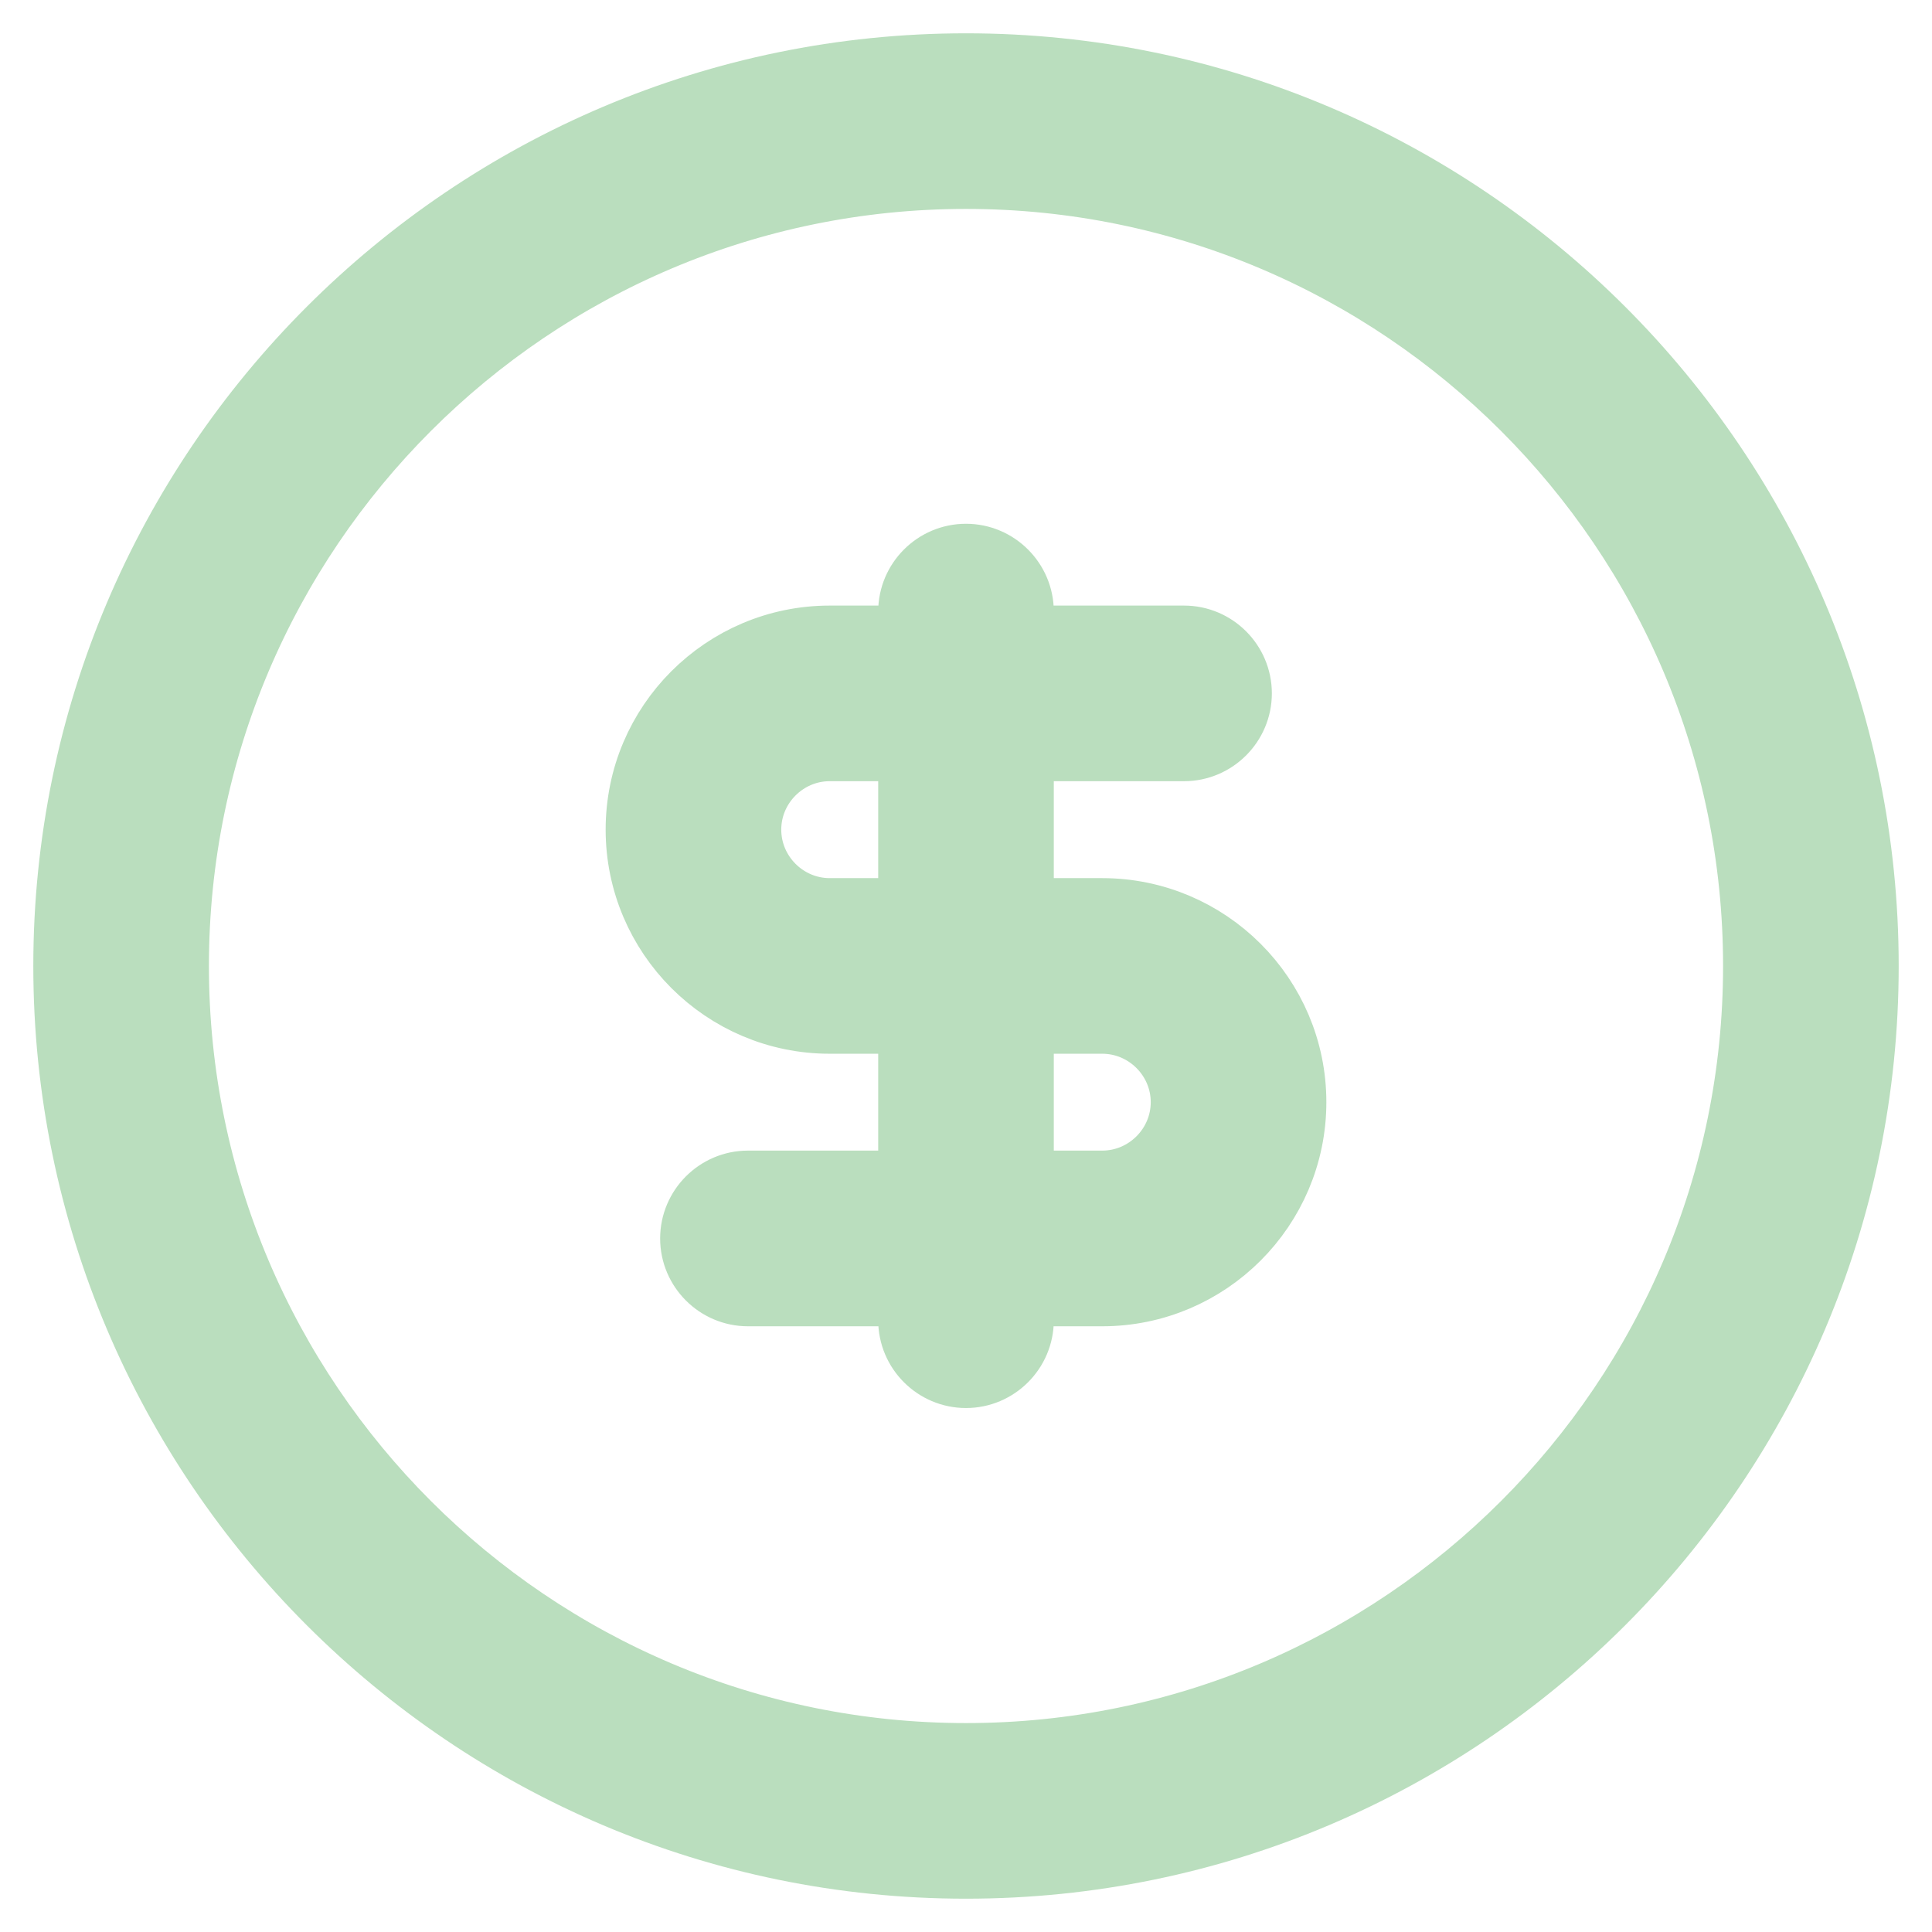 <svg width="29" height="29" viewBox="0 0 29 29" fill="none" xmlns="http://www.w3.org/2000/svg">
<path d="M14.5 1C7.055 1 1 7.055 1 14.5C1 21.945 7.055 28 14.5 28C21.945 28 28 21.945 28 14.5C28 7.055 21.945 1 14.5 1ZM14.5 26.364C7.959 26.364 2.636 21.041 2.636 14.5C2.636 7.959 7.959 2.636 14.5 2.636C21.041 2.636 26.364 7.959 26.364 14.5C26.364 21.041 21.041 26.364 14.5 26.364Z" fill="#BADEBE" stroke="#BADEBE"/>
<path d="M16.545 13.681H15.318V11.226H17.773C18.223 11.226 18.591 10.858 18.591 10.408C18.591 9.957 18.223 9.59 17.773 9.59H15.318V9.18C15.318 8.73 14.95 8.362 14.5 8.362C14.049 8.362 13.682 8.73 13.682 9.18V9.59H12.454C10.876 9.59 9.591 10.874 9.591 12.453C9.591 14.032 10.876 15.317 12.454 15.317H13.682V17.771H11.227C10.777 17.771 10.409 18.139 10.409 18.59C10.409 19.04 10.777 19.408 11.227 19.408H13.682V19.817C13.682 20.267 14.049 20.635 14.5 20.635C14.95 20.635 15.318 20.267 15.318 19.817V19.408H16.545C18.124 19.408 19.409 18.123 19.409 16.544C19.409 14.965 18.124 13.681 16.545 13.681ZM12.454 13.681C11.78 13.681 11.227 13.128 11.227 12.453C11.227 11.779 11.78 11.226 12.454 11.226H13.682V13.681H12.454ZM16.545 17.771H15.318V15.317H16.545C17.22 15.317 17.773 15.87 17.773 16.544C17.773 17.218 17.22 17.771 16.545 17.771Z" fill="#BADEBE" stroke="#BADEBE"/>
</svg>
